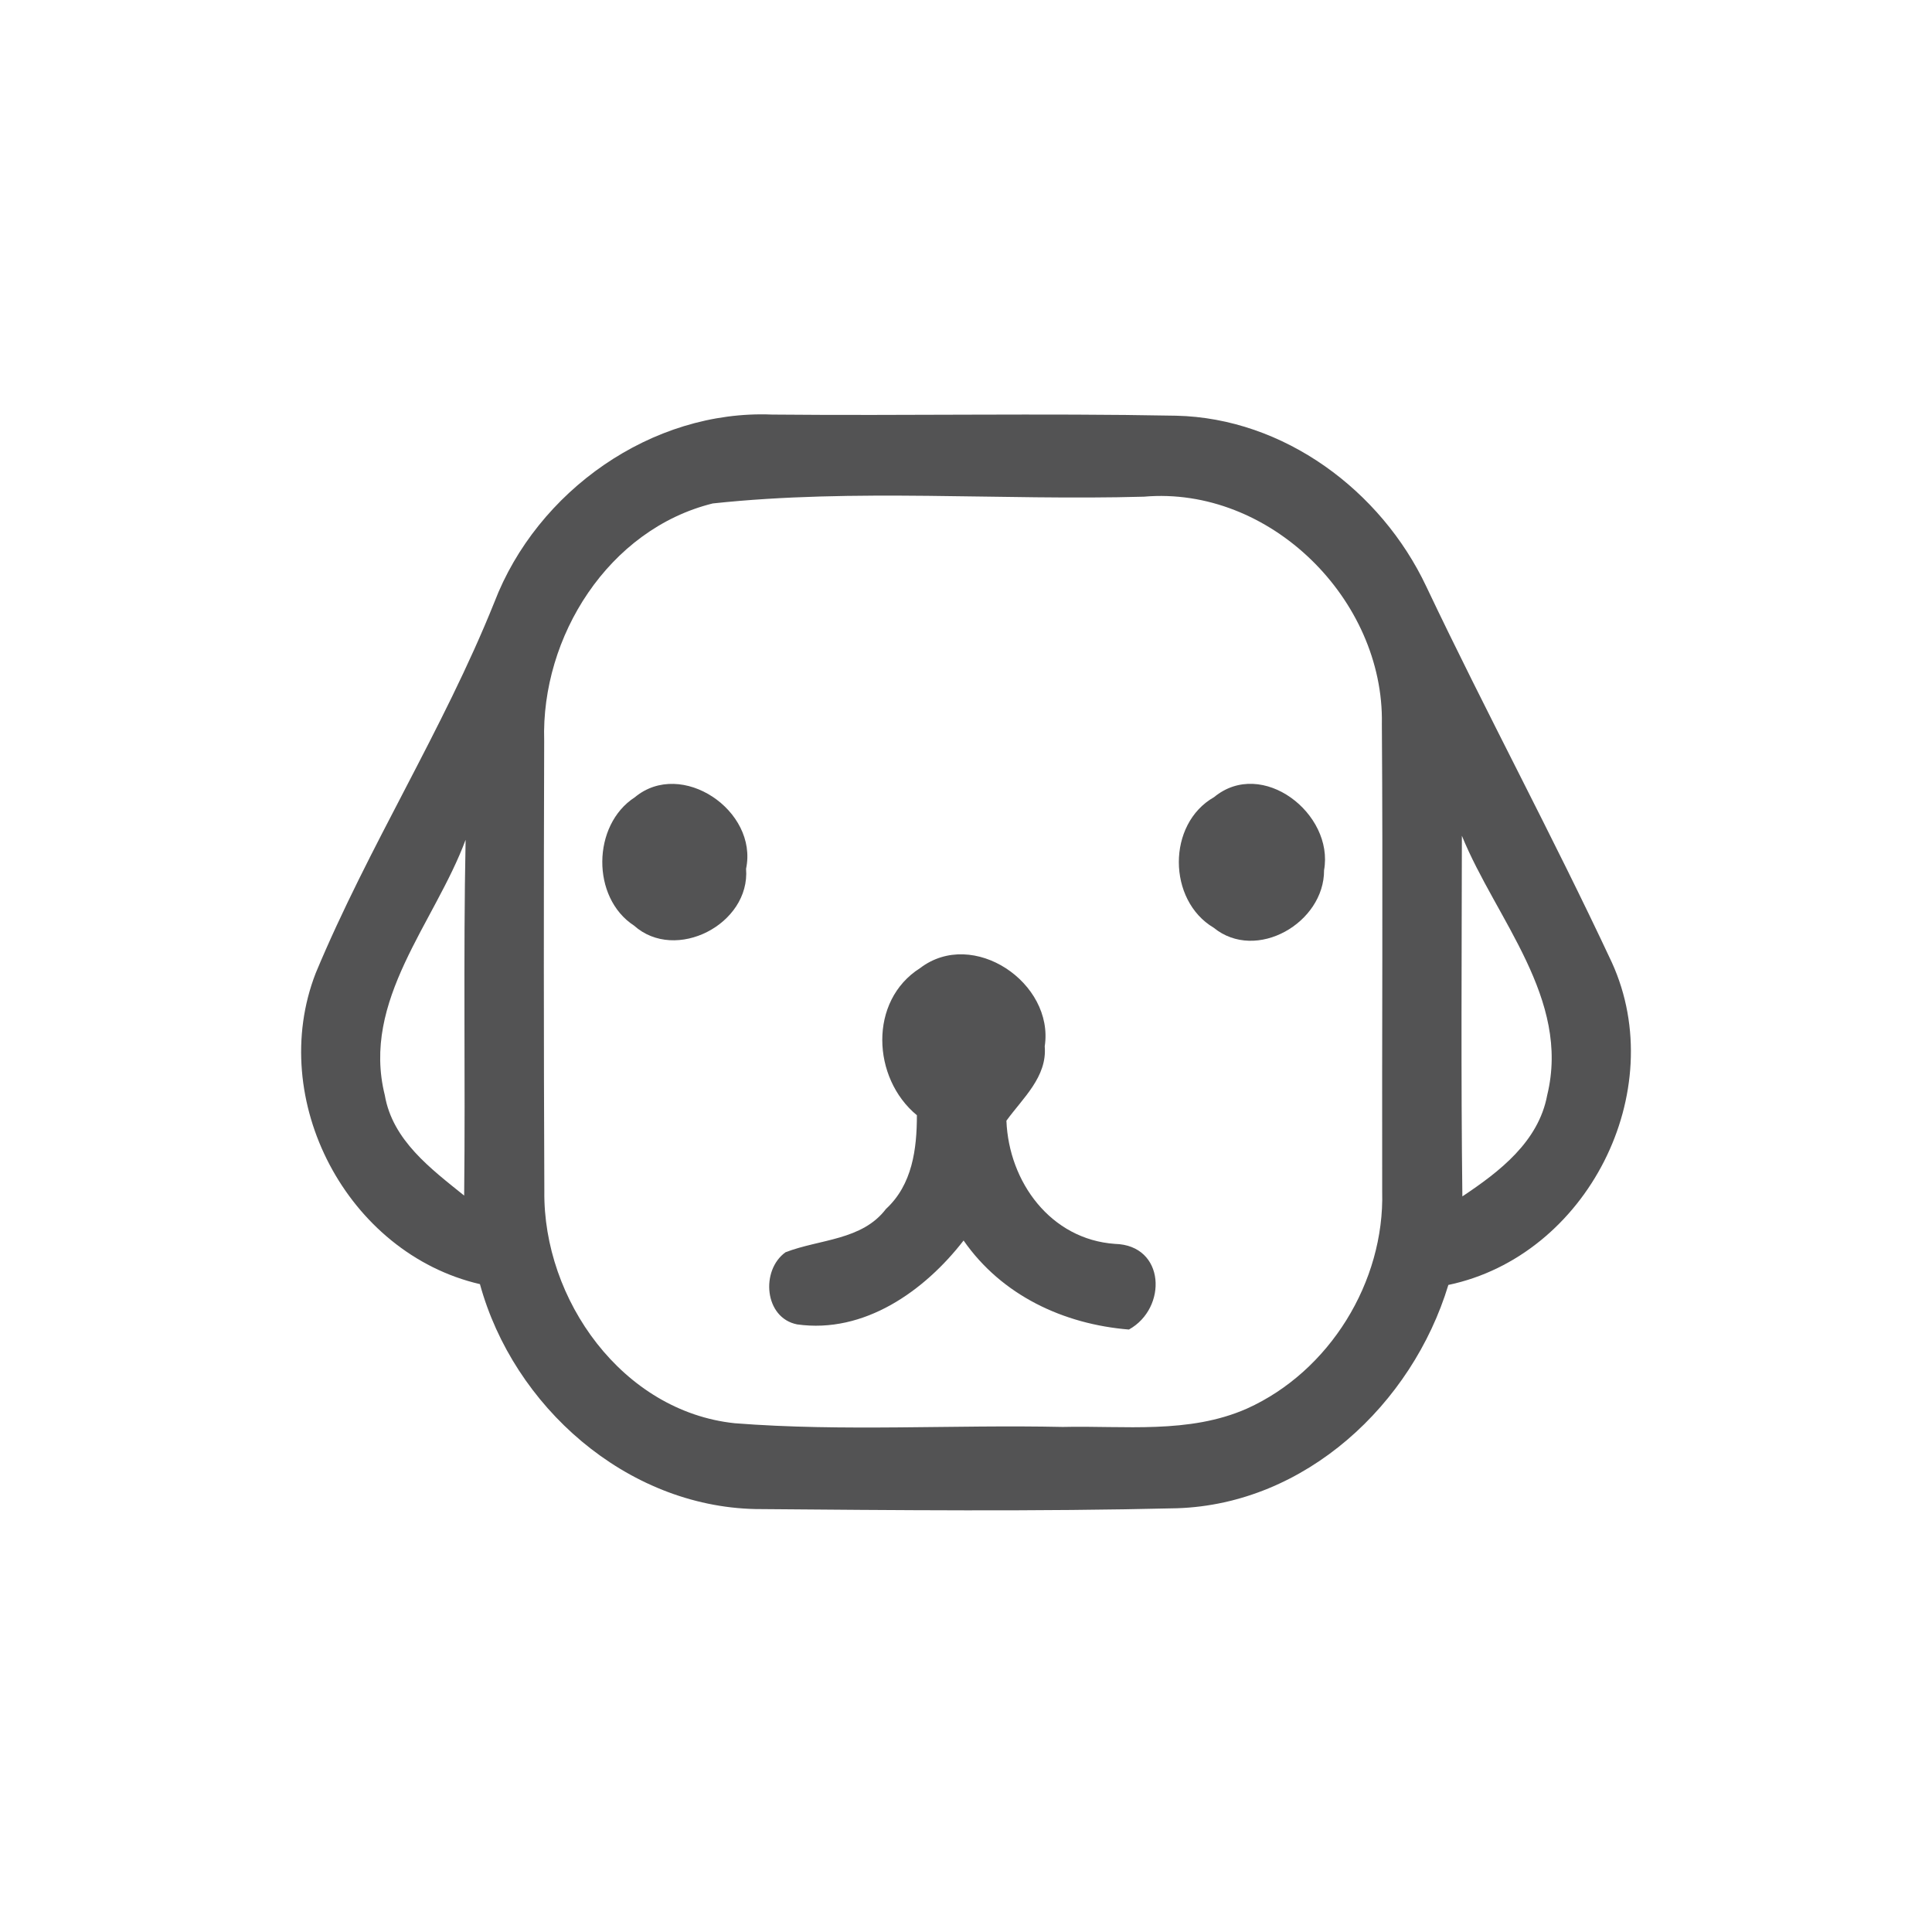 <svg id="vector" xmlns="http://www.w3.org/2000/svg" width="44" height="44" viewBox="0 0 120 120"><path fill="#535354" d="M30.70 37.42C33.35 30.50 40.48 25.44 47.96 25.75C56.32 25.83 64.69 25.66 73.05 25.82C79.75 25.97 85.78 30.47 88.59 36.43C92.31 44.27 96.44 51.92 100.12 59.79C103.76 67.80 98.58 78.00 89.96 79.81C87.71 87.23 81.08 93.42 73.11 93.68C64.38 93.89 55.64 93.80 46.92 93.73C38.89 93.56 31.89 87.35 29.81 79.76C21.56 77.85 16.55 68.31 19.61 60.44C22.89 52.57 27.52 45.34 30.70 37.42M44.27 31.27C37.80 32.87 33.60 39.54 33.80 46.02C33.77 55.33 33.77 64.65 33.81 73.97C33.72 80.72 38.66 87.67 45.64 88.40C52.41 88.93 59.22 88.48 66.01 88.63C69.83 88.54 73.85 89.08 77.45 87.49C82.58 85.18 86.00 79.62 85.85 74.01C85.83 64.33 85.90 54.65 85.83 44.97C85.98 37.24 78.87 30.17 71.05 30.85C62.13 31.10 53.13 30.32 44.27 31.27M23.90 68.02C24.38 70.83 26.76 72.59 28.83 74.26C28.91 66.90 28.77 59.53 28.92 52.16C27.00 57.33 22.43 62.13 23.90 68.02M90.80 51.91C90.79 59.38 90.74 66.85 90.83 74.31C93.13 72.78 95.56 70.92 96.10 68.02C97.56 62.03 92.91 57.09 90.80 51.91Z" id="path_0"/><path fill="#535354" d="M39.43 49.52C42.32 47.11 47.10 50.35 46.34 53.96C46.61 57.40 41.96 59.80 39.38 57.49C36.72 55.76 36.77 51.24 39.43 49.52Z" id="path_1"/><path fill="#535354" d="M75.41 49.51C78.39 47.05 82.87 50.54 82.24 54.05C82.26 57.31 78.03 59.78 75.38 57.62C72.52 55.92 72.47 51.18 75.41 49.51Z" id="path_2"/><path fill="#535354" d="M57.15 60.13C60.44 57.62 65.49 61.05 64.89 64.99C65.05 66.89 63.52 68.21 62.51 69.61C62.66 73.42 65.26 76.98 69.25 77.26C72.39 77.34 72.52 81.25 70.12 82.58C66.06 82.25 62.22 80.46 59.85 77.05C57.42 80.19 53.67 82.85 49.51 82.26C47.47 81.86 47.23 78.90 48.79 77.78C50.91 76.96 53.54 77.05 55.03 75.09C56.67 73.58 56.95 71.36 56.95 69.27C54.16 66.97 53.94 62.16 57.15 60.13Z" id="path_3"/></svg>